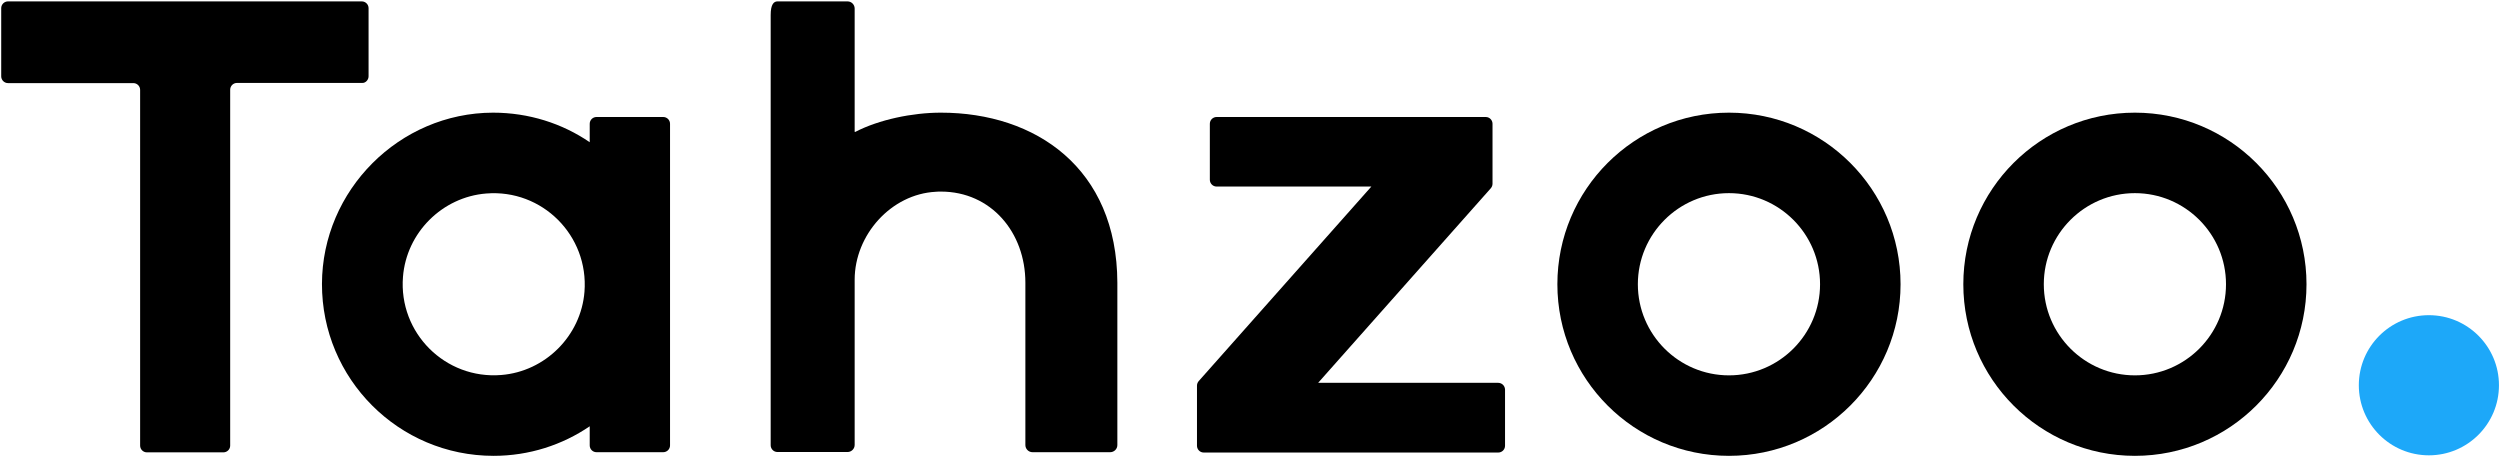 <svg width="140" height="26" viewBox="0 0 140 26" fill="none" xmlns="http://www.w3.org/2000/svg">
<g id="Tahzoo">
<path id="Path" d="M20.64 4.274V0.458C20.64 0.253 20.474 0.078 20.26 0.078H0.448C0.243 0.078 0.068 0.243 0.068 0.458V4.274C0.068 4.478 0.234 4.654 0.448 4.654H7.467C7.672 4.654 7.847 4.819 7.847 5.033V24.953C7.847 25.157 8.012 25.332 8.227 25.332H12.51C12.715 25.332 12.89 25.167 12.89 24.953V5.024C12.89 4.819 13.056 4.644 13.27 4.644H20.289C20.465 4.654 20.64 4.478 20.64 4.274Z" fill="black"/>
<path id="Path_2" d="M83.893 21.438H73.816L83.484 10.544C83.542 10.476 83.581 10.388 83.581 10.291V6.932C83.581 6.727 83.416 6.552 83.202 6.552H68.131C67.926 6.552 67.751 6.718 67.751 6.932V10.067C67.751 10.271 67.916 10.447 68.131 10.447H76.796L67.128 21.341C67.07 21.409 67.031 21.497 67.031 21.594V24.962C67.031 25.167 67.196 25.342 67.41 25.342H83.903C84.107 25.342 84.282 25.177 84.282 24.962V21.808C84.273 21.604 84.107 21.438 83.893 21.438Z" fill="black"/>
<path id="Shape" fill-rule="evenodd" clip-rule="evenodd" d="M33.403 6.552H37.142C37.346 6.552 37.522 6.718 37.522 6.932V24.943C37.522 25.157 37.346 25.323 37.142 25.323H33.403C33.189 25.323 33.024 25.148 33.024 24.943V23.872C31.495 24.914 29.636 25.527 27.64 25.527C22.324 25.527 18.021 21.214 18.03 15.899C18.04 10.651 22.363 6.319 27.61 6.309C29.616 6.309 31.485 6.912 33.024 7.964V6.932C33.024 6.718 33.199 6.552 33.403 6.552ZM28.068 21C30.531 20.805 32.537 18.809 32.731 16.337C32.975 13.192 30.366 10.583 27.231 10.836C24.768 11.031 22.762 13.027 22.567 15.499C22.314 18.644 24.933 21.253 28.068 21Z" fill="black"/>
<path id="Shape_2" fill-rule="evenodd" clip-rule="evenodd" d="M87.213 15.918C87.213 10.612 91.516 6.309 96.822 6.309C102.128 6.309 106.431 10.612 106.431 15.918C106.431 21.224 102.128 25.527 96.822 25.527C91.516 25.527 87.213 21.224 87.213 15.918ZM91.72 15.918C91.72 18.732 94.008 21.02 96.822 21.02C99.636 21.02 101.923 18.732 101.923 15.918C101.923 13.104 99.636 10.816 96.822 10.816C94.008 10.816 91.72 13.104 91.72 15.918Z" fill="black"/>
<path id="Shape_3" fill-rule="evenodd" clip-rule="evenodd" d="M109.946 15.918C109.946 10.612 114.249 6.309 119.555 6.309C124.861 6.309 129.164 10.612 129.164 15.918C129.164 21.224 124.861 25.527 119.555 25.527C114.249 25.527 109.946 21.224 109.946 15.918ZM114.453 15.918C114.453 18.732 116.741 21.02 119.555 21.02C122.369 21.02 124.656 18.732 124.656 15.918C124.656 13.104 122.369 10.816 119.555 10.816C116.741 10.816 114.453 13.104 114.453 15.918Z" fill="black"/>
<circle id="Oval" cx="136.018" cy="21.574" r="3.924" fill="#1DA8F9"/>
<path id="Path_3" d="M52.69 6.309C51.093 6.309 49.224 6.698 47.89 7.389C47.88 7.399 47.861 7.389 47.861 7.37V0.477C47.861 0.263 47.686 0.078 47.462 0.078H43.538C43.334 0.078 43.158 0.243 43.158 0.837V24.933C43.158 25.138 43.324 25.313 43.538 25.313H47.462C47.676 25.313 47.861 25.138 47.861 24.914V15.665C47.861 13.153 49.905 10.865 52.407 10.739C52.495 10.729 52.592 10.729 52.69 10.729C55.503 10.729 57.421 13.017 57.421 15.83C57.421 15.84 57.421 15.84 57.421 15.85V24.924C57.421 25.138 57.597 25.323 57.821 25.323H62.172C62.387 25.323 62.572 25.147 62.572 24.924V15.85C62.572 15.84 62.572 15.84 62.572 15.83C62.552 9.414 57.996 6.309 52.69 6.309Z" fill="black"/>
</g>
</svg>
